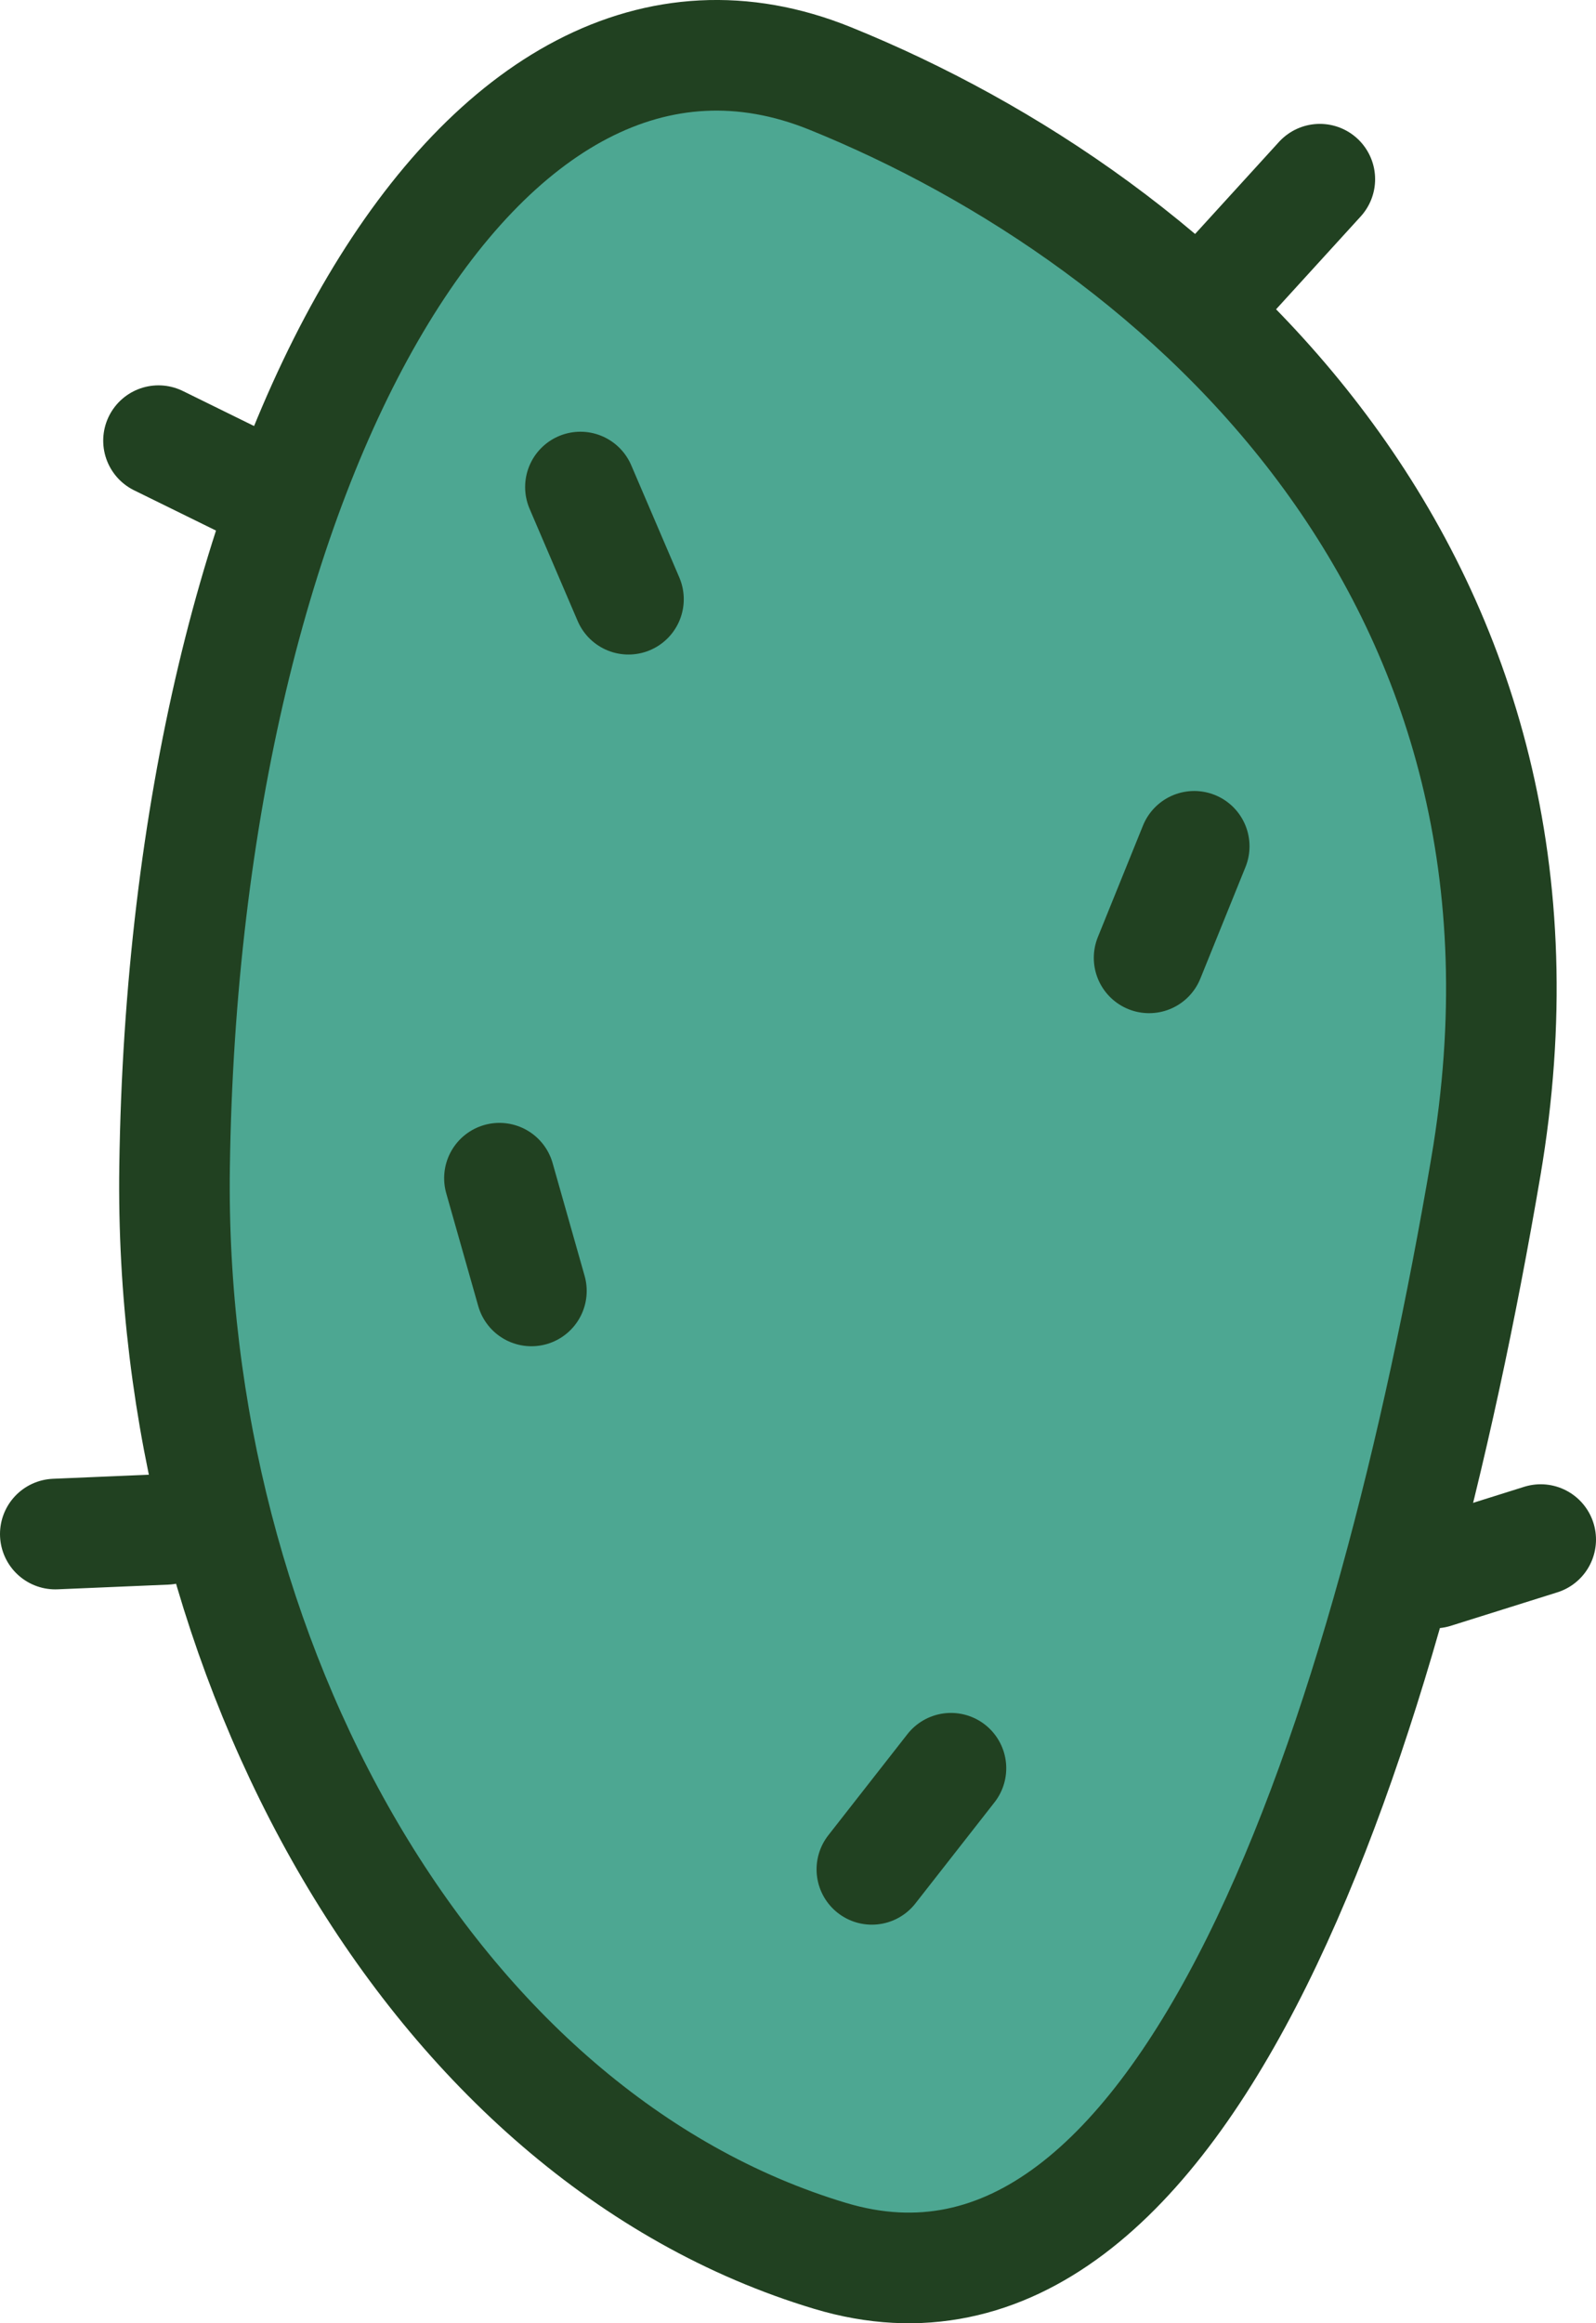 <svg xmlns="http://www.w3.org/2000/svg" viewBox="0 0 72.167 105"><g data-name="Layer 2"><g data-name="Flattened"><g data-name="Middle Bottom" stroke="#214121" stroke-width="5"><path data-name="base" d="M67.184 52.751c-4.3 25.233-13.403 54.083-29.645 49.205C19.519 96.544 7.58 74.99 7.894 52.75c.45-32.024 13.89-55.582 29.645-49.204 16.043 6.494 34.166 22.67 29.645 49.204z" fill="#4da792" stroke-miterlimit="10"/><path fill="none" stroke-linecap="round" stroke-linejoin="round" d="M55.545 12.633l4.134-4.534m5.177 62.994l4.811-1.511M2.5 69.332l5.005-.212m-.338-49.204l4.346 2.136m14.732-.04l2.173 5.07M54 38.249l-2.041 5.042m-29.376 9.958l1.446 5.095M43 79.916l-3.577 4.57"/></g></g></g></svg>